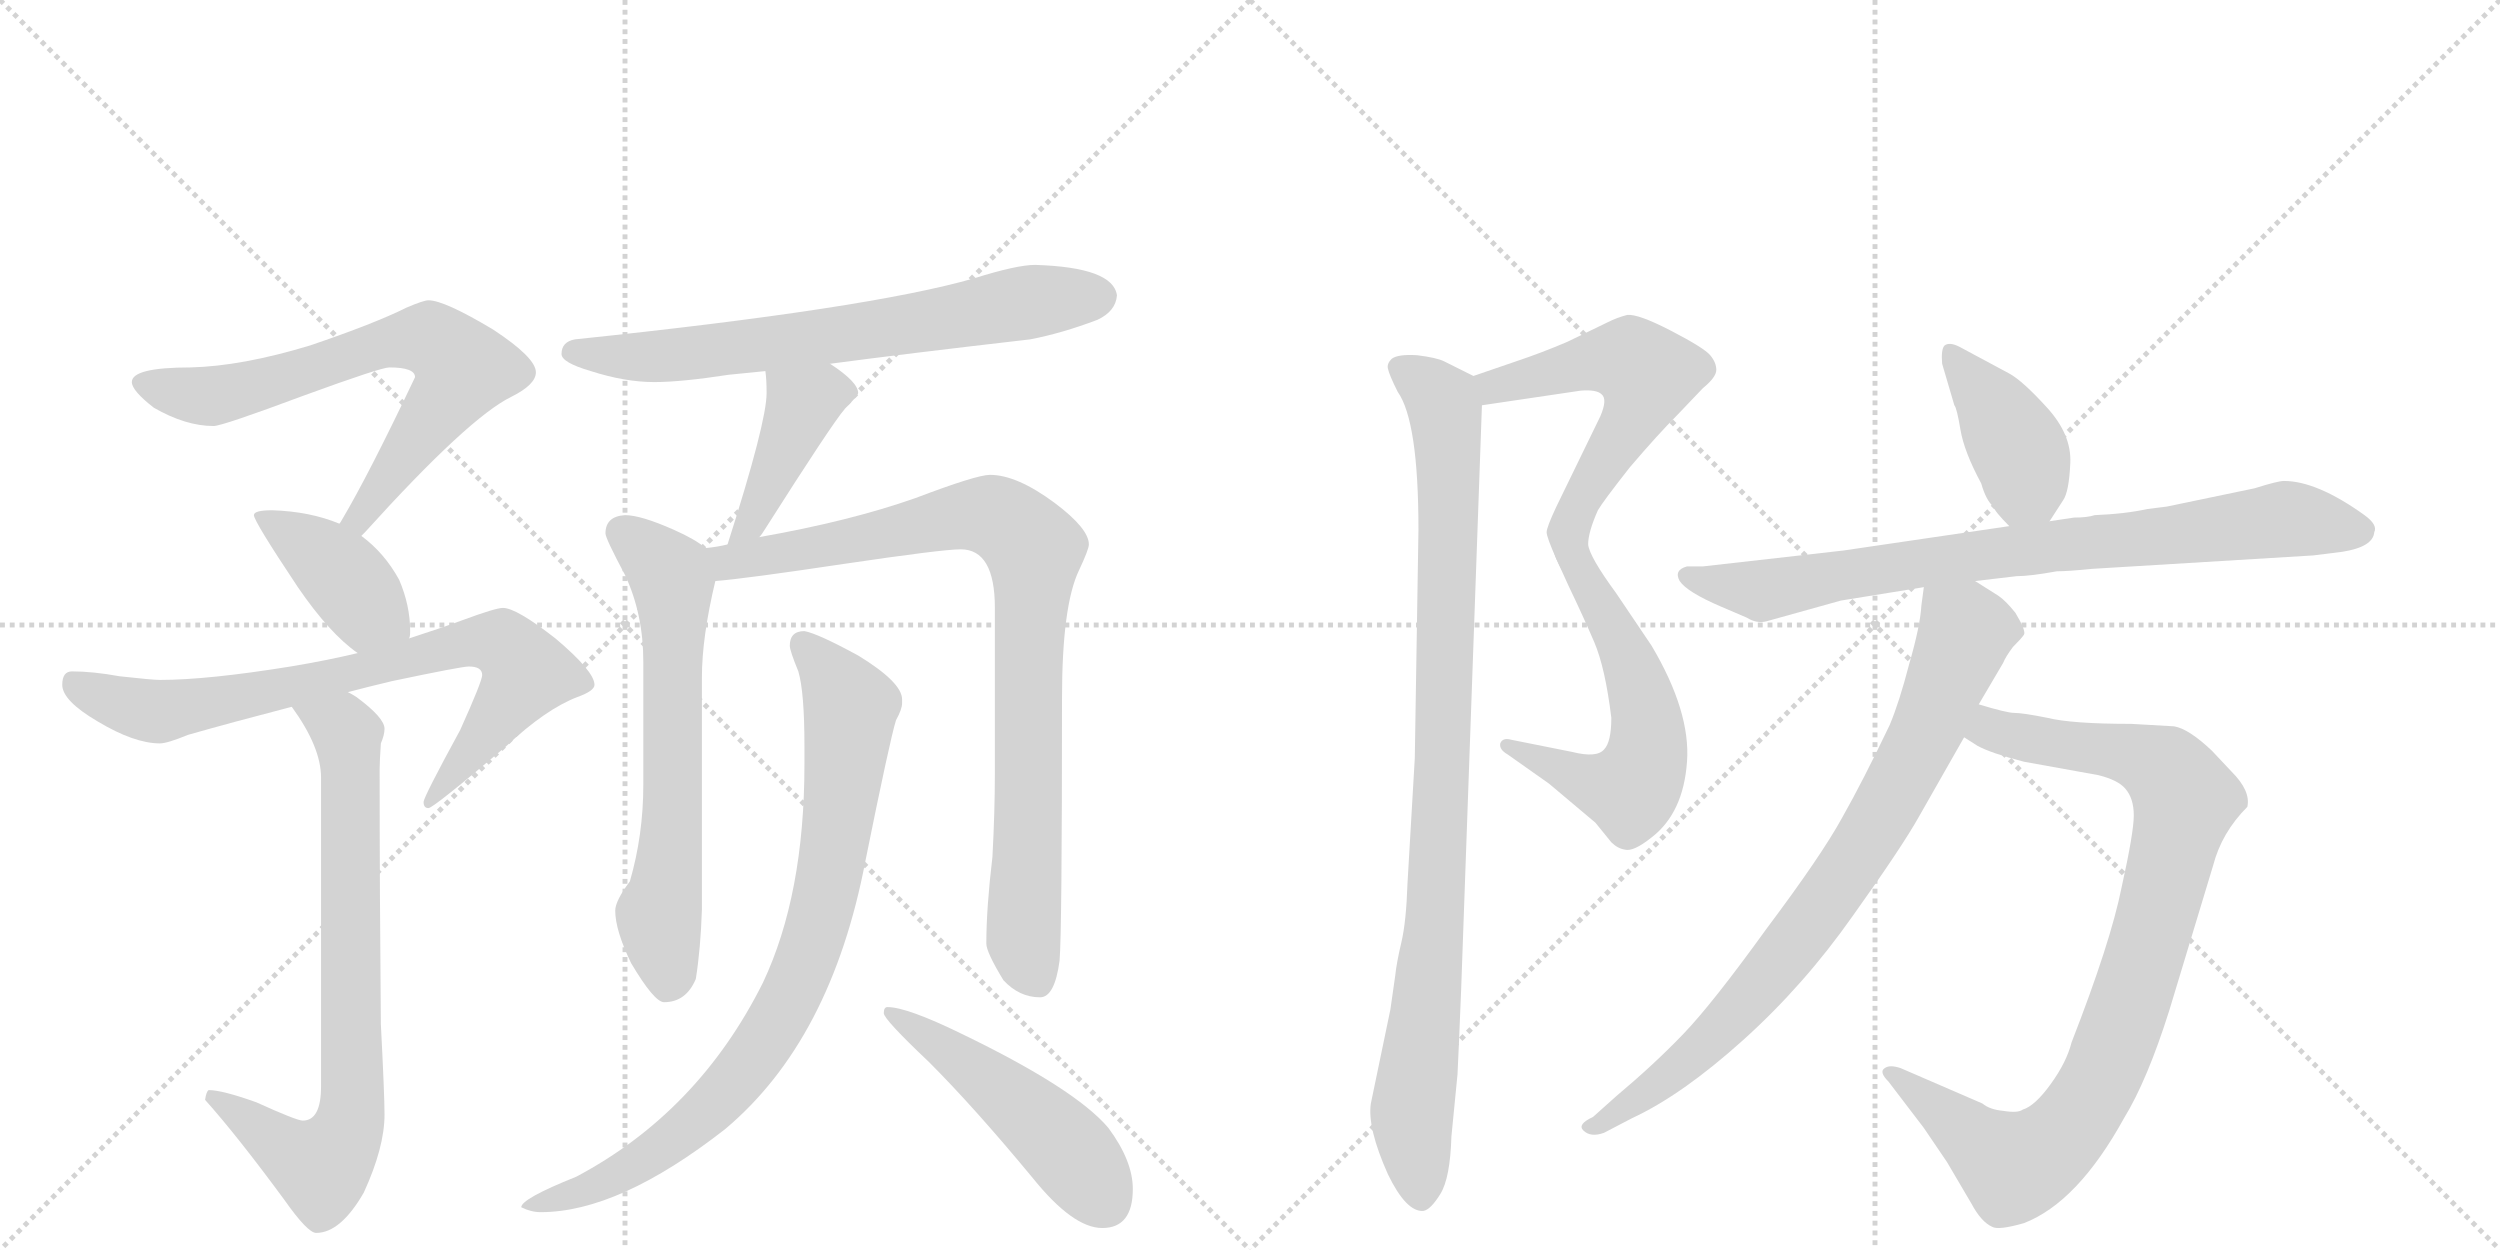 <svg version="1.1" viewBox="0 0 2048 1024" xmlns="http://www.w3.org/2000/svg">
  <g stroke="lightgray" stroke-dasharray="1,1" stroke-width="1" transform="scale(4, 4)">
    <line x1="0" y1="0" x2="256" y2="256"></line>
    <line x1="256" y1="0" x2="0" y2="256"></line>
    <line x1="128" y1="0" x2="128" y2="256"></line>
    <line x1="0" y1="128" x2="256" y2="128"></line>
    <line x1="256" y1="0" x2="512" y2="256"></line>
    <line x1="512" y1="0" x2="256" y2="256"></line>
    <line x1="384" y1="0" x2="384" y2="256"></line>
    <line x1="256" y1="128" x2="512" y2="128"></line>
  </g>
<g transform="scale(1, -1) translate(0, -850)">
   <style type="text/css">
    @keyframes keyframes0 {
      from {
       stroke: black;
       stroke-dashoffset: 699;
       stroke-width: 128;
       }
       69% {
       animation-timing-function: step-end;
       stroke: black;
       stroke-dashoffset: 0;
       stroke-width: 128;
       }
       to {
       stroke: black;
       stroke-width: 1024;
       }
       }
       #make-me-a-hanzi-animation-0 {
         animation: keyframes0 0.819s both;
         animation-delay: 0s;
         animation-timing-function: linear;
       }
    @keyframes keyframes1 {
      from {
       stroke: black;
       stroke-dashoffset: 404;
       stroke-width: 128;
       }
       57% {
       animation-timing-function: step-end;
       stroke: black;
       stroke-dashoffset: 0;
       stroke-width: 128;
       }
       to {
       stroke: black;
       stroke-width: 1024;
       }
       }
       #make-me-a-hanzi-animation-1 {
         animation: keyframes1 0.579s both;
         animation-delay: 0.819s;
         animation-timing-function: linear;
       }
    @keyframes keyframes2 {
      from {
       stroke: black;
       stroke-dashoffset: 779;
       stroke-width: 128;
       }
       72% {
       animation-timing-function: step-end;
       stroke: black;
       stroke-dashoffset: 0;
       stroke-width: 128;
       }
       to {
       stroke: black;
       stroke-width: 1024;
       }
       }
       #make-me-a-hanzi-animation-2 {
         animation: keyframes2 0.884s both;
         animation-delay: 1.398s;
         animation-timing-function: linear;
       }
    @keyframes keyframes3 {
      from {
       stroke: black;
       stroke-dashoffset: 763;
       stroke-width: 128;
       }
       71% {
       animation-timing-function: step-end;
       stroke: black;
       stroke-dashoffset: 0;
       stroke-width: 128;
       }
       to {
       stroke: black;
       stroke-width: 1024;
       }
       }
       #make-me-a-hanzi-animation-3 {
         animation: keyframes3 0.871s both;
         animation-delay: 2.282s;
         animation-timing-function: linear;
       }
    @keyframes keyframes4 {
      from {
       stroke: black;
       stroke-dashoffset: 692;
       stroke-width: 128;
       }
       69% {
       animation-timing-function: step-end;
       stroke: black;
       stroke-dashoffset: 0;
       stroke-width: 128;
       }
       to {
       stroke: black;
       stroke-width: 1024;
       }
       }
       #make-me-a-hanzi-animation-4 {
         animation: keyframes4 0.813s both;
         animation-delay: 3.153s;
         animation-timing-function: linear;
       }
    @keyframes keyframes5 {
      from {
       stroke: black;
       stroke-dashoffset: 420;
       stroke-width: 128;
       }
       58% {
       animation-timing-function: step-end;
       stroke: black;
       stroke-dashoffset: 0;
       stroke-width: 128;
       }
       to {
       stroke: black;
       stroke-width: 1024;
       }
       }
       #make-me-a-hanzi-animation-5 {
         animation: keyframes5 0.592s both;
         animation-delay: 3.966s;
         animation-timing-function: linear;
       }
    @keyframes keyframes6 {
      from {
       stroke: black;
       stroke-dashoffset: 648;
       stroke-width: 128;
       }
       68% {
       animation-timing-function: step-end;
       stroke: black;
       stroke-dashoffset: 0;
       stroke-width: 128;
       }
       to {
       stroke: black;
       stroke-width: 1024;
       }
       }
       #make-me-a-hanzi-animation-6 {
         animation: keyframes6 0.777s both;
         animation-delay: 4.557s;
         animation-timing-function: linear;
       }
    @keyframes keyframes7 {
      from {
       stroke: black;
       stroke-dashoffset: 888;
       stroke-width: 128;
       }
       74% {
       animation-timing-function: step-end;
       stroke: black;
       stroke-dashoffset: 0;
       stroke-width: 128;
       }
       to {
       stroke: black;
       stroke-width: 1024;
       }
       }
       #make-me-a-hanzi-animation-7 {
         animation: keyframes7 0.973s both;
         animation-delay: 5.335s;
         animation-timing-function: linear;
       }
    @keyframes keyframes8 {
      from {
       stroke: black;
       stroke-dashoffset: 849;
       stroke-width: 128;
       }
       73% {
       animation-timing-function: step-end;
       stroke: black;
       stroke-dashoffset: 0;
       stroke-width: 128;
       }
       to {
       stroke: black;
       stroke-width: 1024;
       }
       }
       #make-me-a-hanzi-animation-8 {
         animation: keyframes8 0.941s both;
         animation-delay: 6.307s;
         animation-timing-function: linear;
       }
    @keyframes keyframes9 {
      from {
       stroke: black;
       stroke-dashoffset: 492;
       stroke-width: 128;
       }
       62% {
       animation-timing-function: step-end;
       stroke: black;
       stroke-dashoffset: 0;
       stroke-width: 128;
       }
       to {
       stroke: black;
       stroke-width: 1024;
       }
       }
       #make-me-a-hanzi-animation-9 {
         animation: keyframes9 0.65s both;
         animation-delay: 7.248s;
         animation-timing-function: linear;
       }
    @keyframes keyframes10 {
      from {
       stroke: black;
       stroke-dashoffset: 558;
       stroke-width: 128;
       }
       64% {
       animation-timing-function: step-end;
       stroke: black;
       stroke-dashoffset: 0;
       stroke-width: 128;
       }
       to {
       stroke: black;
       stroke-width: 1024;
       }
       }
       #make-me-a-hanzi-animation-10 {
         animation: keyframes10 0.704s both;
         animation-delay: 7.899s;
         animation-timing-function: linear;
       }
    @keyframes keyframes11 {
      from {
       stroke: black;
       stroke-dashoffset: 571;
       stroke-width: 128;
       }
       65% {
       animation-timing-function: step-end;
       stroke: black;
       stroke-dashoffset: 0;
       stroke-width: 128;
       }
       to {
       stroke: black;
       stroke-width: 1024;
       }
       }
       #make-me-a-hanzi-animation-11 {
         animation: keyframes11 0.715s both;
         animation-delay: 8.603s;
         animation-timing-function: linear;
       }
    @keyframes keyframes12 {
      from {
       stroke: black;
       stroke-dashoffset: 956;
       stroke-width: 128;
       }
       76% {
       animation-timing-function: step-end;
       stroke: black;
       stroke-dashoffset: 0;
       stroke-width: 128;
       }
       to {
       stroke: black;
       stroke-width: 1024;
       }
       }
       #make-me-a-hanzi-animation-12 {
         animation: keyframes12 1.028s both;
         animation-delay: 9.318s;
         animation-timing-function: linear;
       }
    @keyframes keyframes13 {
      from {
       stroke: black;
       stroke-dashoffset: 403;
       stroke-width: 128;
       }
       57% {
       animation-timing-function: step-end;
       stroke: black;
       stroke-dashoffset: 0;
       stroke-width: 128;
       }
       to {
       stroke: black;
       stroke-width: 1024;
       }
       }
       #make-me-a-hanzi-animation-13 {
         animation: keyframes13 0.578s both;
         animation-delay: 10.346s;
         animation-timing-function: linear;
       }
    @keyframes keyframes14 {
      from {
       stroke: black;
       stroke-dashoffset: 810;
       stroke-width: 128;
       }
       73% {
       animation-timing-function: step-end;
       stroke: black;
       stroke-dashoffset: 0;
       stroke-width: 128;
       }
       to {
       stroke: black;
       stroke-width: 1024;
       }
       }
       #make-me-a-hanzi-animation-14 {
         animation: keyframes14 0.909s both;
         animation-delay: 10.924s;
         animation-timing-function: linear;
       }
    @keyframes keyframes15 {
      from {
       stroke: black;
       stroke-dashoffset: 912;
       stroke-width: 128;
       }
       75% {
       animation-timing-function: step-end;
       stroke: black;
       stroke-dashoffset: 0;
       stroke-width: 128;
       }
       to {
       stroke: black;
       stroke-width: 1024;
       }
       }
       #make-me-a-hanzi-animation-15 {
         animation: keyframes15 0.992s both;
         animation-delay: 11.833s;
         animation-timing-function: linear;
       }
    @keyframes keyframes16 {
      from {
       stroke: black;
       stroke-dashoffset: 813;
       stroke-width: 128;
       }
       73% {
       animation-timing-function: step-end;
       stroke: black;
       stroke-dashoffset: 0;
       stroke-width: 128;
       }
       to {
       stroke: black;
       stroke-width: 1024;
       }
       }
       #make-me-a-hanzi-animation-16 {
         animation: keyframes16 0.912s both;
         animation-delay: 12.825s;
         animation-timing-function: linear;
       }
</style>
<path d="M 351 604 Q 347 604 333 598 Q 307 585 254 567 Q 198 550 156 549 Q 108 549 108 537 Q 108 530 126 516 Q 152 501 175 501 Q 182 501 249 526 Q 312 549 319 549 Q 340 549 340 541 Q 302 461 280 424 Q 279 422 278 421 C 263 395 276 389 296 411 Q 297 412 299 414 Q 384 508 419 525 Q 439 535 439 545 Q 439 557 404 580 Q 364 604 351 604 Z" fill="lightgray"></path> 
<path d="M 278 421 Q 254 431 223 432 Q 208 432 208 428 Q 208 423 244 369 Q 270 331 293 315 C 317 297 330 298 335 327 Q 336 328 336 333 Q 336 354 327 375 Q 315 397 296 411 L 278 421 Z" fill="lightgray"></path> 
<path d="M 293 315 Q 268 309 238 304 Q 170 293 131 293 Q 125 293 98 296 Q 76 300 59 300 Q 51 300 51 289 Q 51 276 80 259 Q 110 241 131 241 Q 137 241 154 248 Q 189 258 239 271 L 285 283 Q 300 287 321 292 Q 378 304 384 304 Q 395 304 395 297 Q 395 292 377 252 Q 347 197 347 193 Q 347 188 351 188 Q 355 188 415 239 Q 447 269 473 279 Q 487 284 487 289 Q 487 300 455 327 Q 423 352 412 352 Q 406 352 379 342 Q 360 335 335 327 L 293 315 Z" fill="lightgray"></path> 
<path d="M 239 271 Q 263 238 263 213 L 263 -40 Q 263 -68 248 -68 Q 243 -68 210 -53 Q 182 -43 171 -43 Q 169 -44 168 -51 Q 194 -80 233 -133 Q 252 -160 259 -160 Q 279 -160 298 -127 Q 315 -90 315 -63 Q 315 -47 312 11 Q 311 117 311 220 Q 311 226 312 241 Q 315 248 315 253 Q 315 262 292 279 Q 289 281 285 283 C 260 300 222 296 239 271 Z" fill="lightgray"></path> 
<path d="M 680 552 Q 740 560 844 572 Q 870 577 899 588 Q 914 595 915 608 Q 912 631 848 633 Q 833 633 798 622 Q 711 597 471 572 Q 460 570 460 560 Q 460 553 484 546 Q 512 537 536 537 Q 558 537 597 543 Q 608 544 627 546 L 680 552 Z" fill="lightgray"></path> 
<path d="M 627 546 Q 628 539 628 528 Q 628 504 596 404 C 587 375 604 386 622 410 Q 624 412 627 417 Q 681 502 692 515 Q 703 526 703 528 Q 703 537 680 552 C 655 569 624 576 627 546 Z" fill="lightgray"></path> 
<path d="M 578 401 Q 570 408 552 416 Q 525 428 512 428 Q 496 427 496 413 Q 496 409 512 379 Q 527 347 527 308 L 527 207 Q 527 166 516 128 Q 504 112 504 104 Q 504 88 517 61 Q 536 29 544 29 Q 562 29 570 48 Q 574 73 575 105 L 575 295 Q 575 328 586 374 C 590 393 590 393 578 401 Z" fill="lightgray"></path> 
<path d="M 596 404 Q 588 402 578 401 C 548 396 556 371 586 374 Q 611 376 691 388 Q 772 400 787 400 Q 815 400 815 352 L 815 217 Q 815 185 813 148 Q 808 106 808 77 Q 808 70 822 47 Q 835 33 852 33 Q 864 33 868 63 Q 870 86 870 278 Q 870 354 884 383 Q 892 400 892 404 Q 892 417 864 438 Q 833 461 811 461 Q 800 461 750 442 Q 696 423 622 410 L 596 404 Z" fill="lightgray"></path> 
<path d="M 659 333 Q 647 333 647 321 Q 647 317 654 300 Q 659 283 659 239 L 659 224 Q 659 117 625 45 Q 572 -61 472 -114 Q 427 -132 427 -139 Q 435 -143 443 -143 Q 507 -143 594 -75 Q 681 -2 709 145 Q 729 244 734 260 Q 739 269 739 274 L 739 277 Q 739 291 703 313 Q 670 331 659 333 Z" fill="lightgray"></path> 
<path d="M 727 25 Q 724 25 724 20 Q 724 15 761 -20 Q 798 -57 846 -115 Q 879 -156 903 -156 Q 928 -156 928 -124 Q 928 -101 908 -74 Q 881 -42 788 3 Q 743 25 727 25 Z" fill="lightgray"></path> 
<path d="M 1214 518 L 1295 530 Q 1308 531 1312 527 Q 1317 523 1311 509 L 1275 435 Q 1267 418 1267 414 Q 1267 410 1275 392 C 1287 364 1297 374 1301 404 Q 1301 414 1309 432 Q 1313 439 1335 467 Q 1358 494 1374 510 L 1395 532 Q 1406 541 1406 547 Q 1406 553 1401 559 Q 1396 565 1369 579 Q 1342 593 1333 592 Q 1325 590 1317 586 L 1284 570 Q 1263 561 1242 554 L 1207 542 C 1179 532 1184 514 1214 518 Z" fill="lightgray"></path> 
<path d="M 1275 392 L 1285 370 Q 1297 345 1306 324 Q 1315 303 1320 262 Q 1320 242 1314 236 Q 1308 229 1288 234 L 1238 244 Q 1231 246 1229 241 Q 1228 236 1235 232 L 1269 208 L 1307 176 L 1320 160 Q 1325 155 1331 154 Q 1338 152 1353 164 Q 1379 184 1382 226 Q 1385 267 1353 321 L 1324 364 Q 1302 394 1301 404 C 1291 432 1263 419 1275 392 Z" fill="lightgray"></path> 
<path d="M 1197 40 L 1214 518 C 1215 538 1215 538 1207 542 L 1183 554 Q 1177 557 1161 559 Q 1145 560 1140 556 Q 1136 552 1137 548 Q 1138 543 1145 529 Q 1162 505 1162 416 L 1159 229 L 1153 126 Q 1152 95 1148 78 Q 1144 61 1143 51 L 1139 23 L 1123 -54 Q 1120 -74 1137 -112 Q 1152 -143 1166 -142 Q 1172 -141 1180 -128 Q 1188 -115 1189 -81 L 1194 -30 Q 1195 -10 1197 40 Z" fill="lightgray"></path> 
<path d="M 1679 423 L 1690 440 Q 1695 447 1696 471 Q 1697 494 1677 516 Q 1657 538 1646 544 L 1605 566 Q 1597 570 1593 567 Q 1590 564 1591 552 L 1601 518 Q 1603 516 1606 498 Q 1609 480 1623 454 Q 1627 440 1633 435 Q 1634 431 1646 419 C 1664 400 1664 400 1679 423 Z" fill="lightgray"></path> 
<path d="M 1714 384 L 1895 395 L 1919 398 Q 1944 402 1945 414 Q 1948 420 1937 428 Q 1898 456 1871 456 Q 1866 456 1847 450 L 1775 435 L 1759 433 Q 1741 429 1716 428 Q 1710 426 1699 426 L 1679 423 L 1646 419 L 1510 399 L 1395 386 L 1382 386 Q 1371 383 1376 374 Q 1382 365 1410 353 L 1431 344 Q 1439 339 1447 341 L 1508 358 L 1576 369 L 1618 374 L 1652 378 Q 1663 378 1685 382 Q 1694 382 1714 384 Z" fill="lightgray"></path> 
<path d="M 1609 246 L 1620 239 Q 1631 233 1658 226 L 1719 215 Q 1735 211 1741 204 Q 1748 196 1748 182 Q 1748 168 1738 123 Q 1729 78 1697 -4 Q 1693 -20 1680 -38 Q 1667 -56 1657 -59 Q 1653 -62 1641 -60 Q 1630 -59 1624 -54 L 1557 -25 Q 1548 -22 1544 -25 Q 1539 -28 1547 -36 L 1576 -74 L 1595 -102 L 1615 -136 Q 1623 -151 1632 -155 Q 1637 -158 1658 -152 Q 1702 -135 1740 -66 Q 1759 -35 1777 22 L 1813 141 Q 1820 168 1841 189 Q 1844 202 1828 218 L 1812 235 Q 1793 253 1781 255 L 1746 257 Q 1697 257 1677 262 Q 1657 266 1650 266 Q 1644 266 1621 273 C 1592 281 1583 261 1609 246 Z" fill="lightgray"></path> 
<path d="M 1576 369 L 1574 354 Q 1573 337 1564 306 Q 1556 275 1548 256 Q 1526 210 1509 180 Q 1492 149 1447 89 Q 1403 28 1379 3 Q 1355 -22 1324 -48 L 1305 -65 Q 1292 -71 1297 -76 Q 1303 -82 1314 -78 L 1337 -66 Q 1378 -47 1428 -2 Q 1478 43 1518 100 Q 1558 156 1572 181 L 1609 246 L 1621 273 L 1641 307 Q 1643 312 1649 320 Q 1656 327 1658 330 Q 1660 333 1651 348 Q 1643 358 1637 362 L 1618 374 C 1593 390 1580 398 1576 369 Z" fill="lightgray"></path> 
      <clipPath id="make-me-a-hanzi-clip-0">
      <path d="M 351 604 Q 347 604 333 598 Q 307 585 254 567 Q 198 550 156 549 Q 108 549 108 537 Q 108 530 126 516 Q 152 501 175 501 Q 182 501 249 526 Q 312 549 319 549 Q 340 549 340 541 Q 302 461 280 424 Q 279 422 278 421 C 263 395 276 389 296 411 Q 297 412 299 414 Q 384 508 419 525 Q 439 535 439 545 Q 439 557 404 580 Q 364 604 351 604 Z" fill="lightgray"></path>
      </clipPath>
      <path clip-path="url(#make-me-a-hanzi-clip-0)" d="M 116 536 L 173 525 L 231 538 L 314 569 L 354 572 L 376 553 L 378 543 L 299 429 L 283 420 " fill="none" id="make-me-a-hanzi-animation-0" stroke-dasharray="571 1142" stroke-linecap="round"></path>

      <clipPath id="make-me-a-hanzi-clip-1">
      <path d="M 278 421 Q 254 431 223 432 Q 208 432 208 428 Q 208 423 244 369 Q 270 331 293 315 C 317 297 330 298 335 327 Q 336 328 336 333 Q 336 354 327 375 Q 315 397 296 411 L 278 421 Z" fill="lightgray"></path>
      </clipPath>
      <path clip-path="url(#make-me-a-hanzi-clip-1)" d="M 216 429 L 275 384 L 300 351 L 326 332 " fill="none" id="make-me-a-hanzi-animation-1" stroke-dasharray="276 552" stroke-linecap="round"></path>

      <clipPath id="make-me-a-hanzi-clip-2">
      <path d="M 293 315 Q 268 309 238 304 Q 170 293 131 293 Q 125 293 98 296 Q 76 300 59 300 Q 51 300 51 289 Q 51 276 80 259 Q 110 241 131 241 Q 137 241 154 248 Q 189 258 239 271 L 285 283 Q 300 287 321 292 Q 378 304 384 304 Q 395 304 395 297 Q 395 292 377 252 Q 347 197 347 193 Q 347 188 351 188 Q 355 188 415 239 Q 447 269 473 279 Q 487 284 487 289 Q 487 300 455 327 Q 423 352 412 352 Q 406 352 379 342 Q 360 335 335 327 L 293 315 Z" fill="lightgray"></path>
      </clipPath>
      <path clip-path="url(#make-me-a-hanzi-clip-2)" d="M 64 288 L 97 273 L 130 267 L 258 291 L 380 323 L 411 322 L 432 299 L 351 192 " fill="none" id="make-me-a-hanzi-animation-2" stroke-dasharray="651 1302" stroke-linecap="round"></path>

      <clipPath id="make-me-a-hanzi-clip-3">
      <path d="M 239 271 Q 263 238 263 213 L 263 -40 Q 263 -68 248 -68 Q 243 -68 210 -53 Q 182 -43 171 -43 Q 169 -44 168 -51 Q 194 -80 233 -133 Q 252 -160 259 -160 Q 279 -160 298 -127 Q 315 -90 315 -63 Q 315 -47 312 11 Q 311 117 311 220 Q 311 226 312 241 Q 315 248 315 253 Q 315 262 292 279 Q 289 281 285 283 C 260 300 222 296 239 271 Z" fill="lightgray"></path>
      </clipPath>
      <path clip-path="url(#make-me-a-hanzi-clip-3)" d="M 249 266 L 282 253 L 286 236 L 287 -67 L 281 -85 L 263 -106 L 175 -49 " fill="none" id="make-me-a-hanzi-animation-3" stroke-dasharray="635 1270" stroke-linecap="round"></path>

      <clipPath id="make-me-a-hanzi-clip-4">
      <path d="M 680 552 Q 740 560 844 572 Q 870 577 899 588 Q 914 595 915 608 Q 912 631 848 633 Q 833 633 798 622 Q 711 597 471 572 Q 460 570 460 560 Q 460 553 484 546 Q 512 537 536 537 Q 558 537 597 543 Q 608 544 627 546 L 680 552 Z" fill="lightgray"></path>
      </clipPath>
      <path clip-path="url(#make-me-a-hanzi-clip-4)" d="M 469 561 L 520 557 L 585 562 L 857 605 L 901 607 " fill="none" id="make-me-a-hanzi-animation-4" stroke-dasharray="564 1128" stroke-linecap="round"></path>

      <clipPath id="make-me-a-hanzi-clip-5">
      <path d="M 627 546 Q 628 539 628 528 Q 628 504 596 404 C 587 375 604 386 622 410 Q 624 412 627 417 Q 681 502 692 515 Q 703 526 703 528 Q 703 537 680 552 C 655 569 624 576 627 546 Z" fill="lightgray"></path>
      </clipPath>
      <path clip-path="url(#make-me-a-hanzi-clip-5)" d="M 696 529 L 672 527 L 658 519 L 623 434 L 613 419 L 600 414 " fill="none" id="make-me-a-hanzi-animation-5" stroke-dasharray="292 584" stroke-linecap="round"></path>

      <clipPath id="make-me-a-hanzi-clip-6">
      <path d="M 578 401 Q 570 408 552 416 Q 525 428 512 428 Q 496 427 496 413 Q 496 409 512 379 Q 527 347 527 308 L 527 207 Q 527 166 516 128 Q 504 112 504 104 Q 504 88 517 61 Q 536 29 544 29 Q 562 29 570 48 Q 574 73 575 105 L 575 295 Q 575 328 586 374 C 590 393 590 393 578 401 Z" fill="lightgray"></path>
      </clipPath>
      <path clip-path="url(#make-me-a-hanzi-clip-6)" d="M 509 414 L 549 380 L 551 369 L 551 176 L 540 101 L 547 42 " fill="none" id="make-me-a-hanzi-animation-6" stroke-dasharray="520 1040" stroke-linecap="round"></path>

      <clipPath id="make-me-a-hanzi-clip-7">
      <path d="M 596 404 Q 588 402 578 401 C 548 396 556 371 586 374 Q 611 376 691 388 Q 772 400 787 400 Q 815 400 815 352 L 815 217 Q 815 185 813 148 Q 808 106 808 77 Q 808 70 822 47 Q 835 33 852 33 Q 864 33 868 63 Q 870 86 870 278 Q 870 354 884 383 Q 892 400 892 404 Q 892 417 864 438 Q 833 461 811 461 Q 800 461 750 442 Q 696 423 622 410 L 596 404 Z" fill="lightgray"></path>
      </clipPath>
      <path clip-path="url(#make-me-a-hanzi-clip-7)" d="M 584 395 L 598 389 L 657 398 L 790 428 L 818 426 L 847 400 L 838 83 L 849 48 " fill="none" id="make-me-a-hanzi-animation-7" stroke-dasharray="760 1520" stroke-linecap="round"></path>

      <clipPath id="make-me-a-hanzi-clip-8">
      <path d="M 659 333 Q 647 333 647 321 Q 647 317 654 300 Q 659 283 659 239 L 659 224 Q 659 117 625 45 Q 572 -61 472 -114 Q 427 -132 427 -139 Q 435 -143 443 -143 Q 507 -143 594 -75 Q 681 -2 709 145 Q 729 244 734 260 Q 739 269 739 274 L 739 277 Q 739 291 703 313 Q 670 331 659 333 Z" fill="lightgray"></path>
      </clipPath>
      <path clip-path="url(#make-me-a-hanzi-clip-8)" d="M 658 323 L 692 280 L 696 260 L 678 124 L 648 34 L 611 -25 L 560 -77 L 507 -113 L 432 -139 " fill="none" id="make-me-a-hanzi-animation-8" stroke-dasharray="721 1442" stroke-linecap="round"></path>

      <clipPath id="make-me-a-hanzi-clip-9">
      <path d="M 727 25 Q 724 25 724 20 Q 724 15 761 -20 Q 798 -57 846 -115 Q 879 -156 903 -156 Q 928 -156 928 -124 Q 928 -101 908 -74 Q 881 -42 788 3 Q 743 25 727 25 Z" fill="lightgray"></path>
      </clipPath>
      <path clip-path="url(#make-me-a-hanzi-clip-9)" d="M 729 20 L 847 -65 L 905 -134 " fill="none" id="make-me-a-hanzi-animation-9" stroke-dasharray="364 728" stroke-linecap="round"></path>

      <clipPath id="make-me-a-hanzi-clip-10">
      <path d="M 1214 518 L 1295 530 Q 1308 531 1312 527 Q 1317 523 1311 509 L 1275 435 Q 1267 418 1267 414 Q 1267 410 1275 392 C 1287 364 1297 374 1301 404 Q 1301 414 1309 432 Q 1313 439 1335 467 Q 1358 494 1374 510 L 1395 532 Q 1406 541 1406 547 Q 1406 553 1401 559 Q 1396 565 1369 579 Q 1342 593 1333 592 Q 1325 590 1317 586 L 1284 570 Q 1263 561 1242 554 L 1207 542 C 1179 532 1184 514 1214 518 Z" fill="lightgray"></path>
      </clipPath>
      <path clip-path="url(#make-me-a-hanzi-clip-10)" d="M 1215 538 L 1224 533 L 1325 556 L 1336 555 L 1350 543 L 1341 514 L 1278 402 " fill="none" id="make-me-a-hanzi-animation-10" stroke-dasharray="430 860" stroke-linecap="round"></path>

      <clipPath id="make-me-a-hanzi-clip-11">
      <path d="M 1275 392 L 1285 370 Q 1297 345 1306 324 Q 1315 303 1320 262 Q 1320 242 1314 236 Q 1308 229 1288 234 L 1238 244 Q 1231 246 1229 241 Q 1228 236 1235 232 L 1269 208 L 1307 176 L 1320 160 Q 1325 155 1331 154 Q 1338 152 1353 164 Q 1379 184 1382 226 Q 1385 267 1353 321 L 1324 364 Q 1302 394 1301 404 C 1291 432 1263 419 1275 392 Z" fill="lightgray"></path>
      </clipPath>
      <path clip-path="url(#make-me-a-hanzi-clip-11)" d="M 1296 397 L 1301 370 L 1343 288 L 1349 262 L 1347 223 L 1336 203 L 1321 205 L 1235 238 " fill="none" id="make-me-a-hanzi-animation-11" stroke-dasharray="443 886" stroke-linecap="round"></path>

      <clipPath id="make-me-a-hanzi-clip-12">
      <path d="M 1197 40 L 1214 518 C 1215 538 1215 538 1207 542 L 1183 554 Q 1177 557 1161 559 Q 1145 560 1140 556 Q 1136 552 1137 548 Q 1138 543 1145 529 Q 1162 505 1162 416 L 1159 229 L 1153 126 Q 1152 95 1148 78 Q 1144 61 1143 51 L 1139 23 L 1123 -54 Q 1120 -74 1137 -112 Q 1152 -143 1166 -142 Q 1172 -141 1180 -128 Q 1188 -115 1189 -81 L 1194 -30 Q 1195 -10 1197 40 Z" fill="lightgray"></path>
      </clipPath>
      <path clip-path="url(#make-me-a-hanzi-clip-12)" d="M 1147 549 L 1182 521 L 1187 463 L 1177 113 L 1157 -53 L 1164 -132 " fill="none" id="make-me-a-hanzi-animation-12" stroke-dasharray="828 1656" stroke-linecap="round"></path>

      <clipPath id="make-me-a-hanzi-clip-13">
      <path d="M 1679 423 L 1690 440 Q 1695 447 1696 471 Q 1697 494 1677 516 Q 1657 538 1646 544 L 1605 566 Q 1597 570 1593 567 Q 1590 564 1591 552 L 1601 518 Q 1603 516 1606 498 Q 1609 480 1623 454 Q 1627 440 1633 435 Q 1634 431 1646 419 C 1664 400 1664 400 1679 423 Z" fill="lightgray"></path>
      </clipPath>
      <path clip-path="url(#make-me-a-hanzi-clip-13)" d="M 1598 559 L 1651 487 L 1672 433 " fill="none" id="make-me-a-hanzi-animation-13" stroke-dasharray="275 550" stroke-linecap="round"></path>

      <clipPath id="make-me-a-hanzi-clip-14">
      <path d="M 1714 384 L 1895 395 L 1919 398 Q 1944 402 1945 414 Q 1948 420 1937 428 Q 1898 456 1871 456 Q 1866 456 1847 450 L 1775 435 L 1759 433 Q 1741 429 1716 428 Q 1710 426 1699 426 L 1679 423 L 1646 419 L 1510 399 L 1395 386 L 1382 386 Q 1371 383 1376 374 Q 1382 365 1410 353 L 1431 344 Q 1439 339 1447 341 L 1508 358 L 1576 369 L 1618 374 L 1652 378 Q 1663 378 1685 382 Q 1694 382 1714 384 Z" fill="lightgray"></path>
      </clipPath>
      <path clip-path="url(#make-me-a-hanzi-clip-14)" d="M 1385 377 L 1443 366 L 1581 390 L 1863 424 L 1933 416 " fill="none" id="make-me-a-hanzi-animation-14" stroke-dasharray="682 1364" stroke-linecap="round"></path>

      <clipPath id="make-me-a-hanzi-clip-15">
      <path d="M 1609 246 L 1620 239 Q 1631 233 1658 226 L 1719 215 Q 1735 211 1741 204 Q 1748 196 1748 182 Q 1748 168 1738 123 Q 1729 78 1697 -4 Q 1693 -20 1680 -38 Q 1667 -56 1657 -59 Q 1653 -62 1641 -60 Q 1630 -59 1624 -54 L 1557 -25 Q 1548 -22 1544 -25 Q 1539 -28 1547 -36 L 1576 -74 L 1595 -102 L 1615 -136 Q 1623 -151 1632 -155 Q 1637 -158 1658 -152 Q 1702 -135 1740 -66 Q 1759 -35 1777 22 L 1813 141 Q 1820 168 1841 189 Q 1844 202 1828 218 L 1812 235 Q 1793 253 1781 255 L 1746 257 Q 1697 257 1677 262 Q 1657 266 1650 266 Q 1644 266 1621 273 C 1592 281 1583 261 1609 246 Z" fill="lightgray"></path>
      </clipPath>
      <path clip-path="url(#make-me-a-hanzi-clip-15)" d="M 1619 250 L 1737 234 L 1773 220 L 1790 194 L 1782 159 L 1737 6 L 1720 -35 L 1688 -83 L 1650 -106 L 1551 -29 " fill="none" id="make-me-a-hanzi-animation-15" stroke-dasharray="784 1568" stroke-linecap="round"></path>

      <clipPath id="make-me-a-hanzi-clip-16">
      <path d="M 1576 369 L 1574 354 Q 1573 337 1564 306 Q 1556 275 1548 256 Q 1526 210 1509 180 Q 1492 149 1447 89 Q 1403 28 1379 3 Q 1355 -22 1324 -48 L 1305 -65 Q 1292 -71 1297 -76 Q 1303 -82 1314 -78 L 1337 -66 Q 1378 -47 1428 -2 Q 1478 43 1518 100 Q 1558 156 1572 181 L 1609 246 L 1621 273 L 1641 307 Q 1643 312 1649 320 Q 1656 327 1658 330 Q 1660 333 1651 348 Q 1643 358 1637 362 L 1618 374 C 1593 390 1580 398 1576 369 Z" fill="lightgray"></path>
      </clipPath>
      <path clip-path="url(#make-me-a-hanzi-clip-16)" d="M 1584 360 L 1611 332 L 1580 254 L 1522 150 L 1467 73 L 1409 6 L 1360 -37 L 1303 -72 " fill="none" id="make-me-a-hanzi-animation-16" stroke-dasharray="685 1370" stroke-linecap="round"></path>

</g>
</svg>
